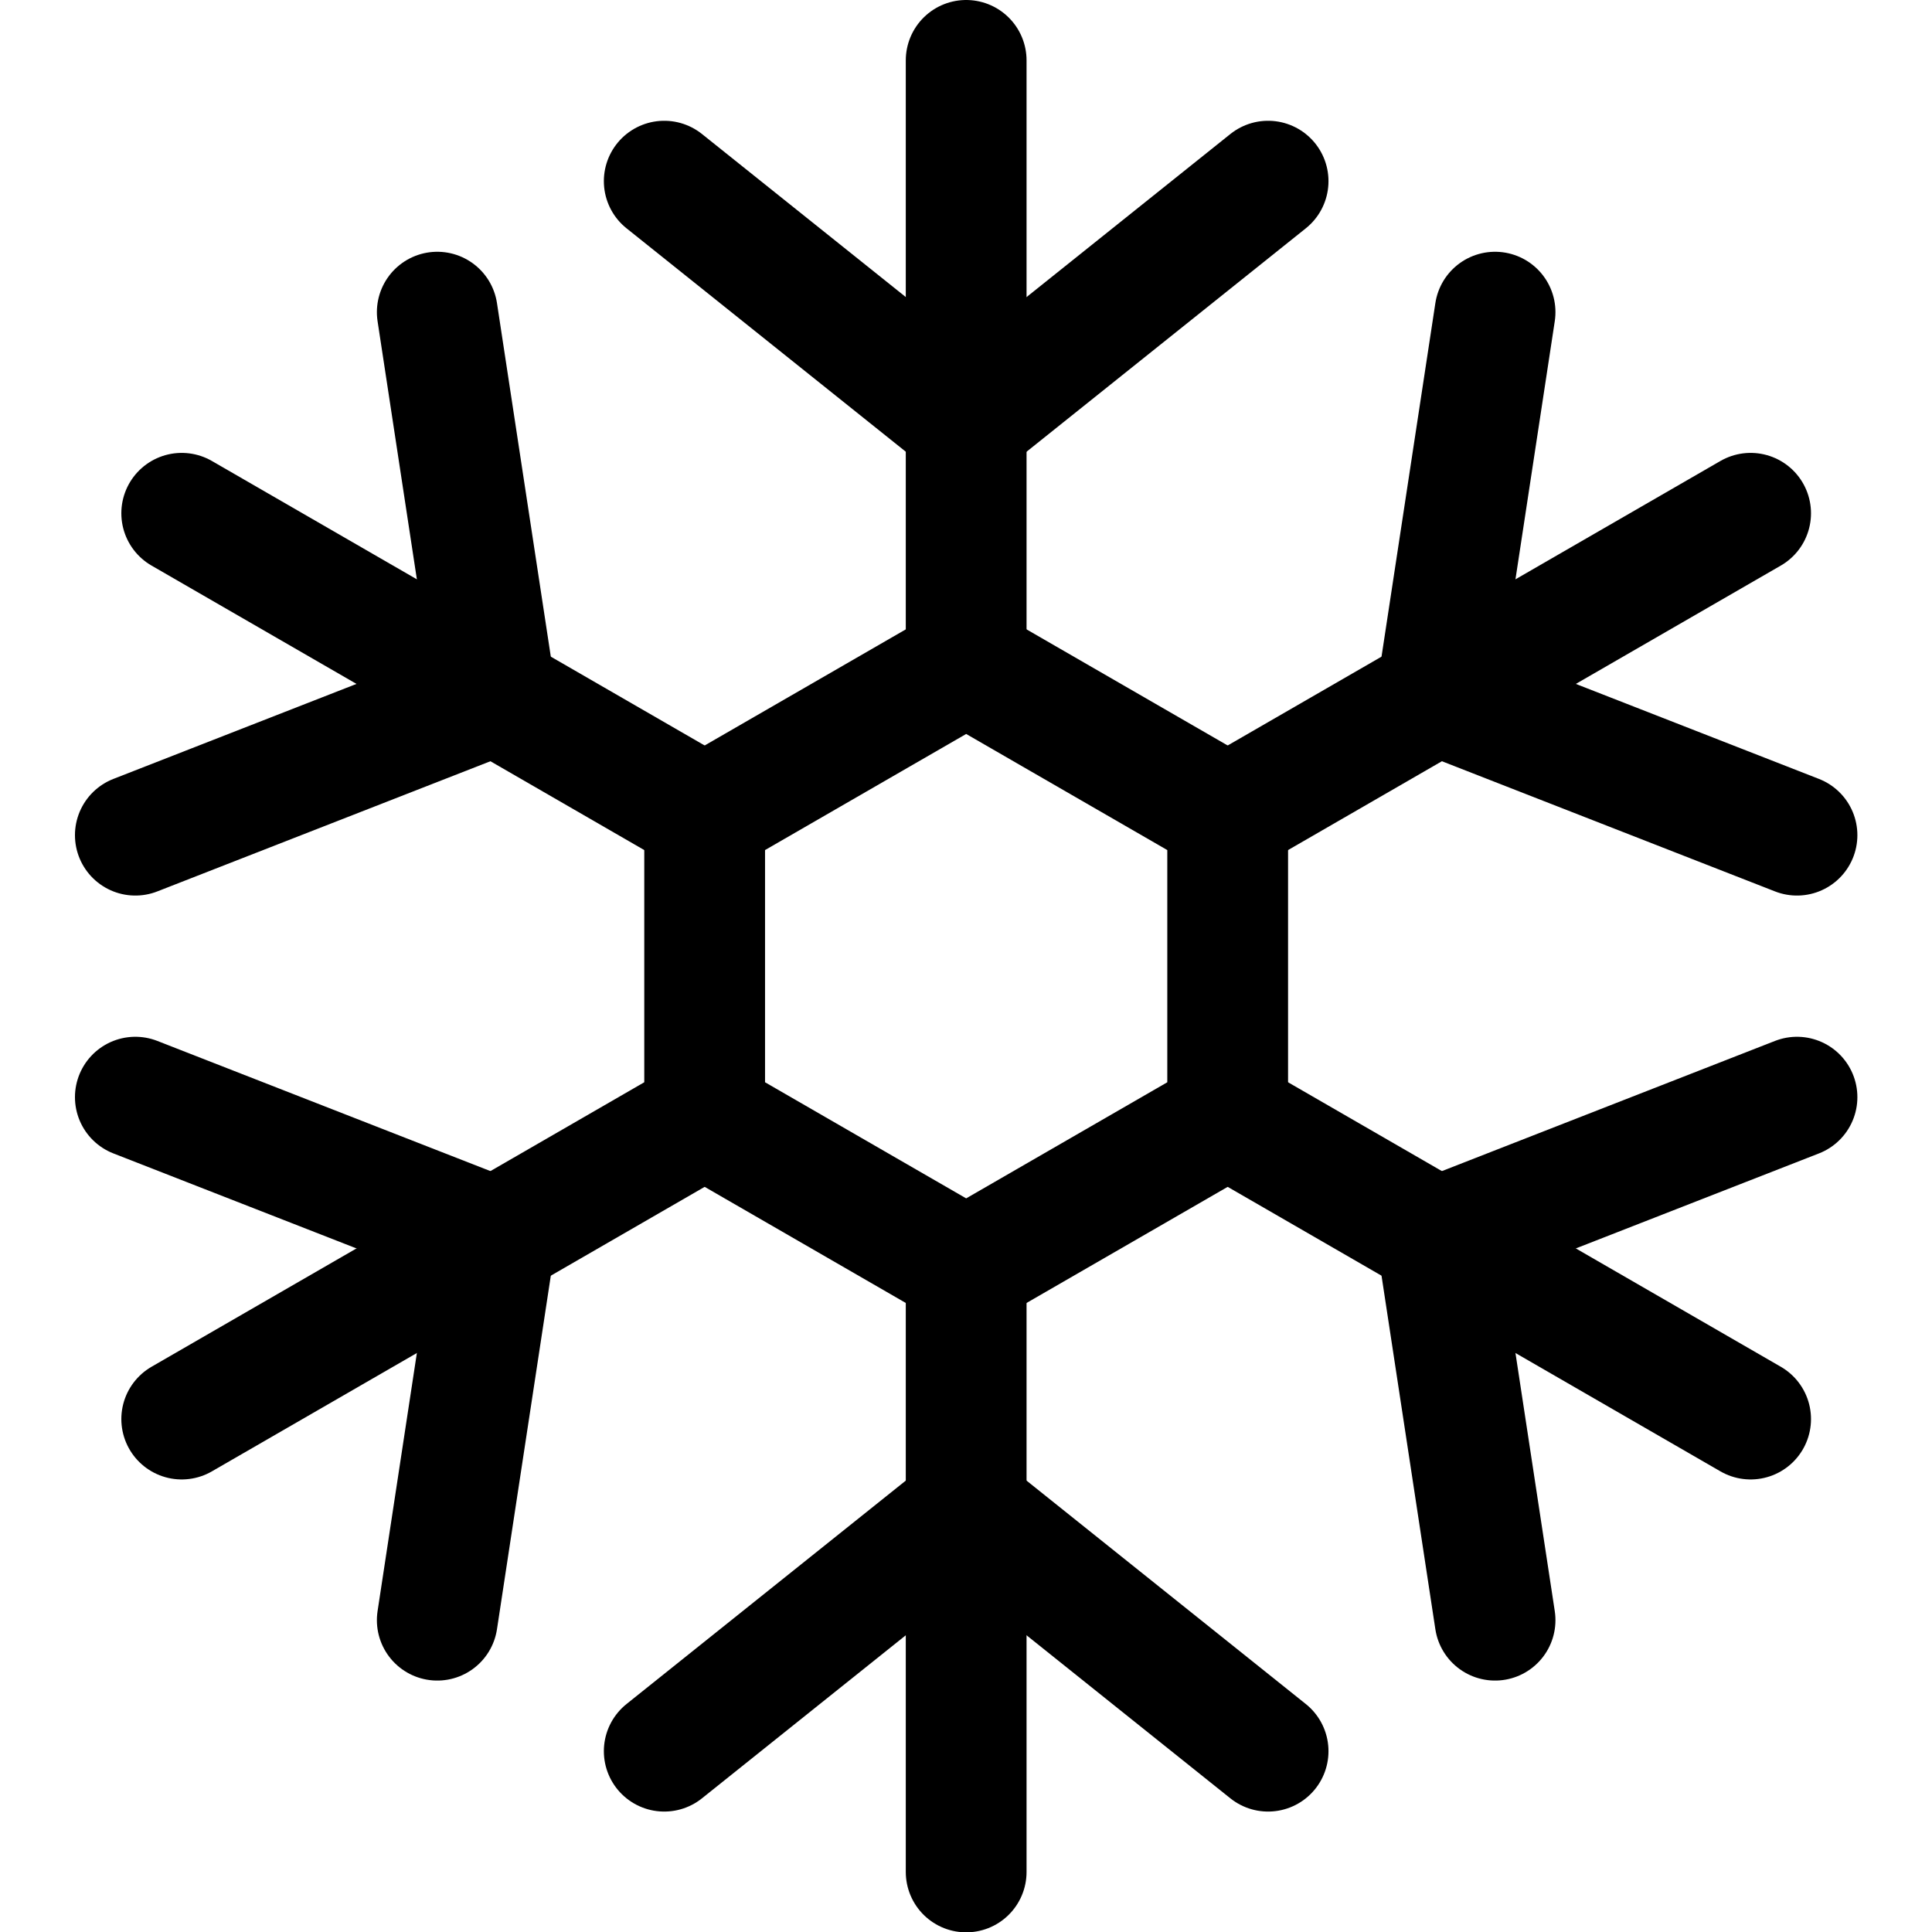 <svg viewBox="0 0 46 46" height="46" width="46" xmlns="http://www.w3.org/2000/svg"><g transform="matrix(1.917,0,0,1.917,0,0)"><path d="M12 0.75L12 8.25" fill="none" stroke="#000" stroke-linecap="round" stroke-linejoin="round" stroke-width="1.5"></path><path d="M15.75 2.25L12 5.25 8.25 2.25" fill="none" stroke="#000" stroke-linecap="round" stroke-linejoin="round" stroke-width="1.5"></path><path d="M2.257 6.375L8.752 10.125" fill="none" stroke="#000" stroke-linecap="round" stroke-linejoin="round" stroke-width="1.5"></path><path d="M5.431 3.877L6.154 8.625 1.681 10.373" fill="none" stroke="#000" stroke-linecap="round" stroke-linejoin="round" stroke-width="1.5"></path><path d="M2.257 17.625L8.752 13.875" fill="none" stroke="#000" stroke-linecap="round" stroke-linejoin="round" stroke-width="1.5"></path><path d="M1.681 13.627L6.154 15.375 5.431 20.123" fill="none" stroke="#000" stroke-linecap="round" stroke-linejoin="round" stroke-width="1.5"></path><path d="M12 23.25L12 15.75" fill="none" stroke="#000" stroke-linecap="round" stroke-linejoin="round" stroke-width="1.5"></path><path d="M8.25 21.75L12 18.75 15.75 21.75" fill="none" stroke="#000" stroke-linecap="round" stroke-linejoin="round" stroke-width="1.5"></path><path d="M21.743 17.625L15.248 13.875" fill="none" stroke="#000" stroke-linecap="round" stroke-linejoin="round" stroke-width="1.5"></path><path d="M18.569 20.123L17.846 15.375 22.319 13.627" fill="none" stroke="#000" stroke-linecap="round" stroke-linejoin="round" stroke-width="1.5"></path><path d="M21.743 6.375L15.248 10.125" fill="none" stroke="#000" stroke-linecap="round" stroke-linejoin="round" stroke-width="1.5"></path><path d="M22.319 10.373L17.846 8.625 18.569 3.877" fill="none" stroke="#000" stroke-linecap="round" stroke-linejoin="round" stroke-width="1.5"></path><path d="M12 8.25L8.752 10.125 8.752 13.875 12 15.75 15.248 13.875 15.248 10.125 12 8.25z" fill="none" stroke="#000" stroke-linecap="round" stroke-linejoin="round" stroke-width="1.5"></path></g></svg>